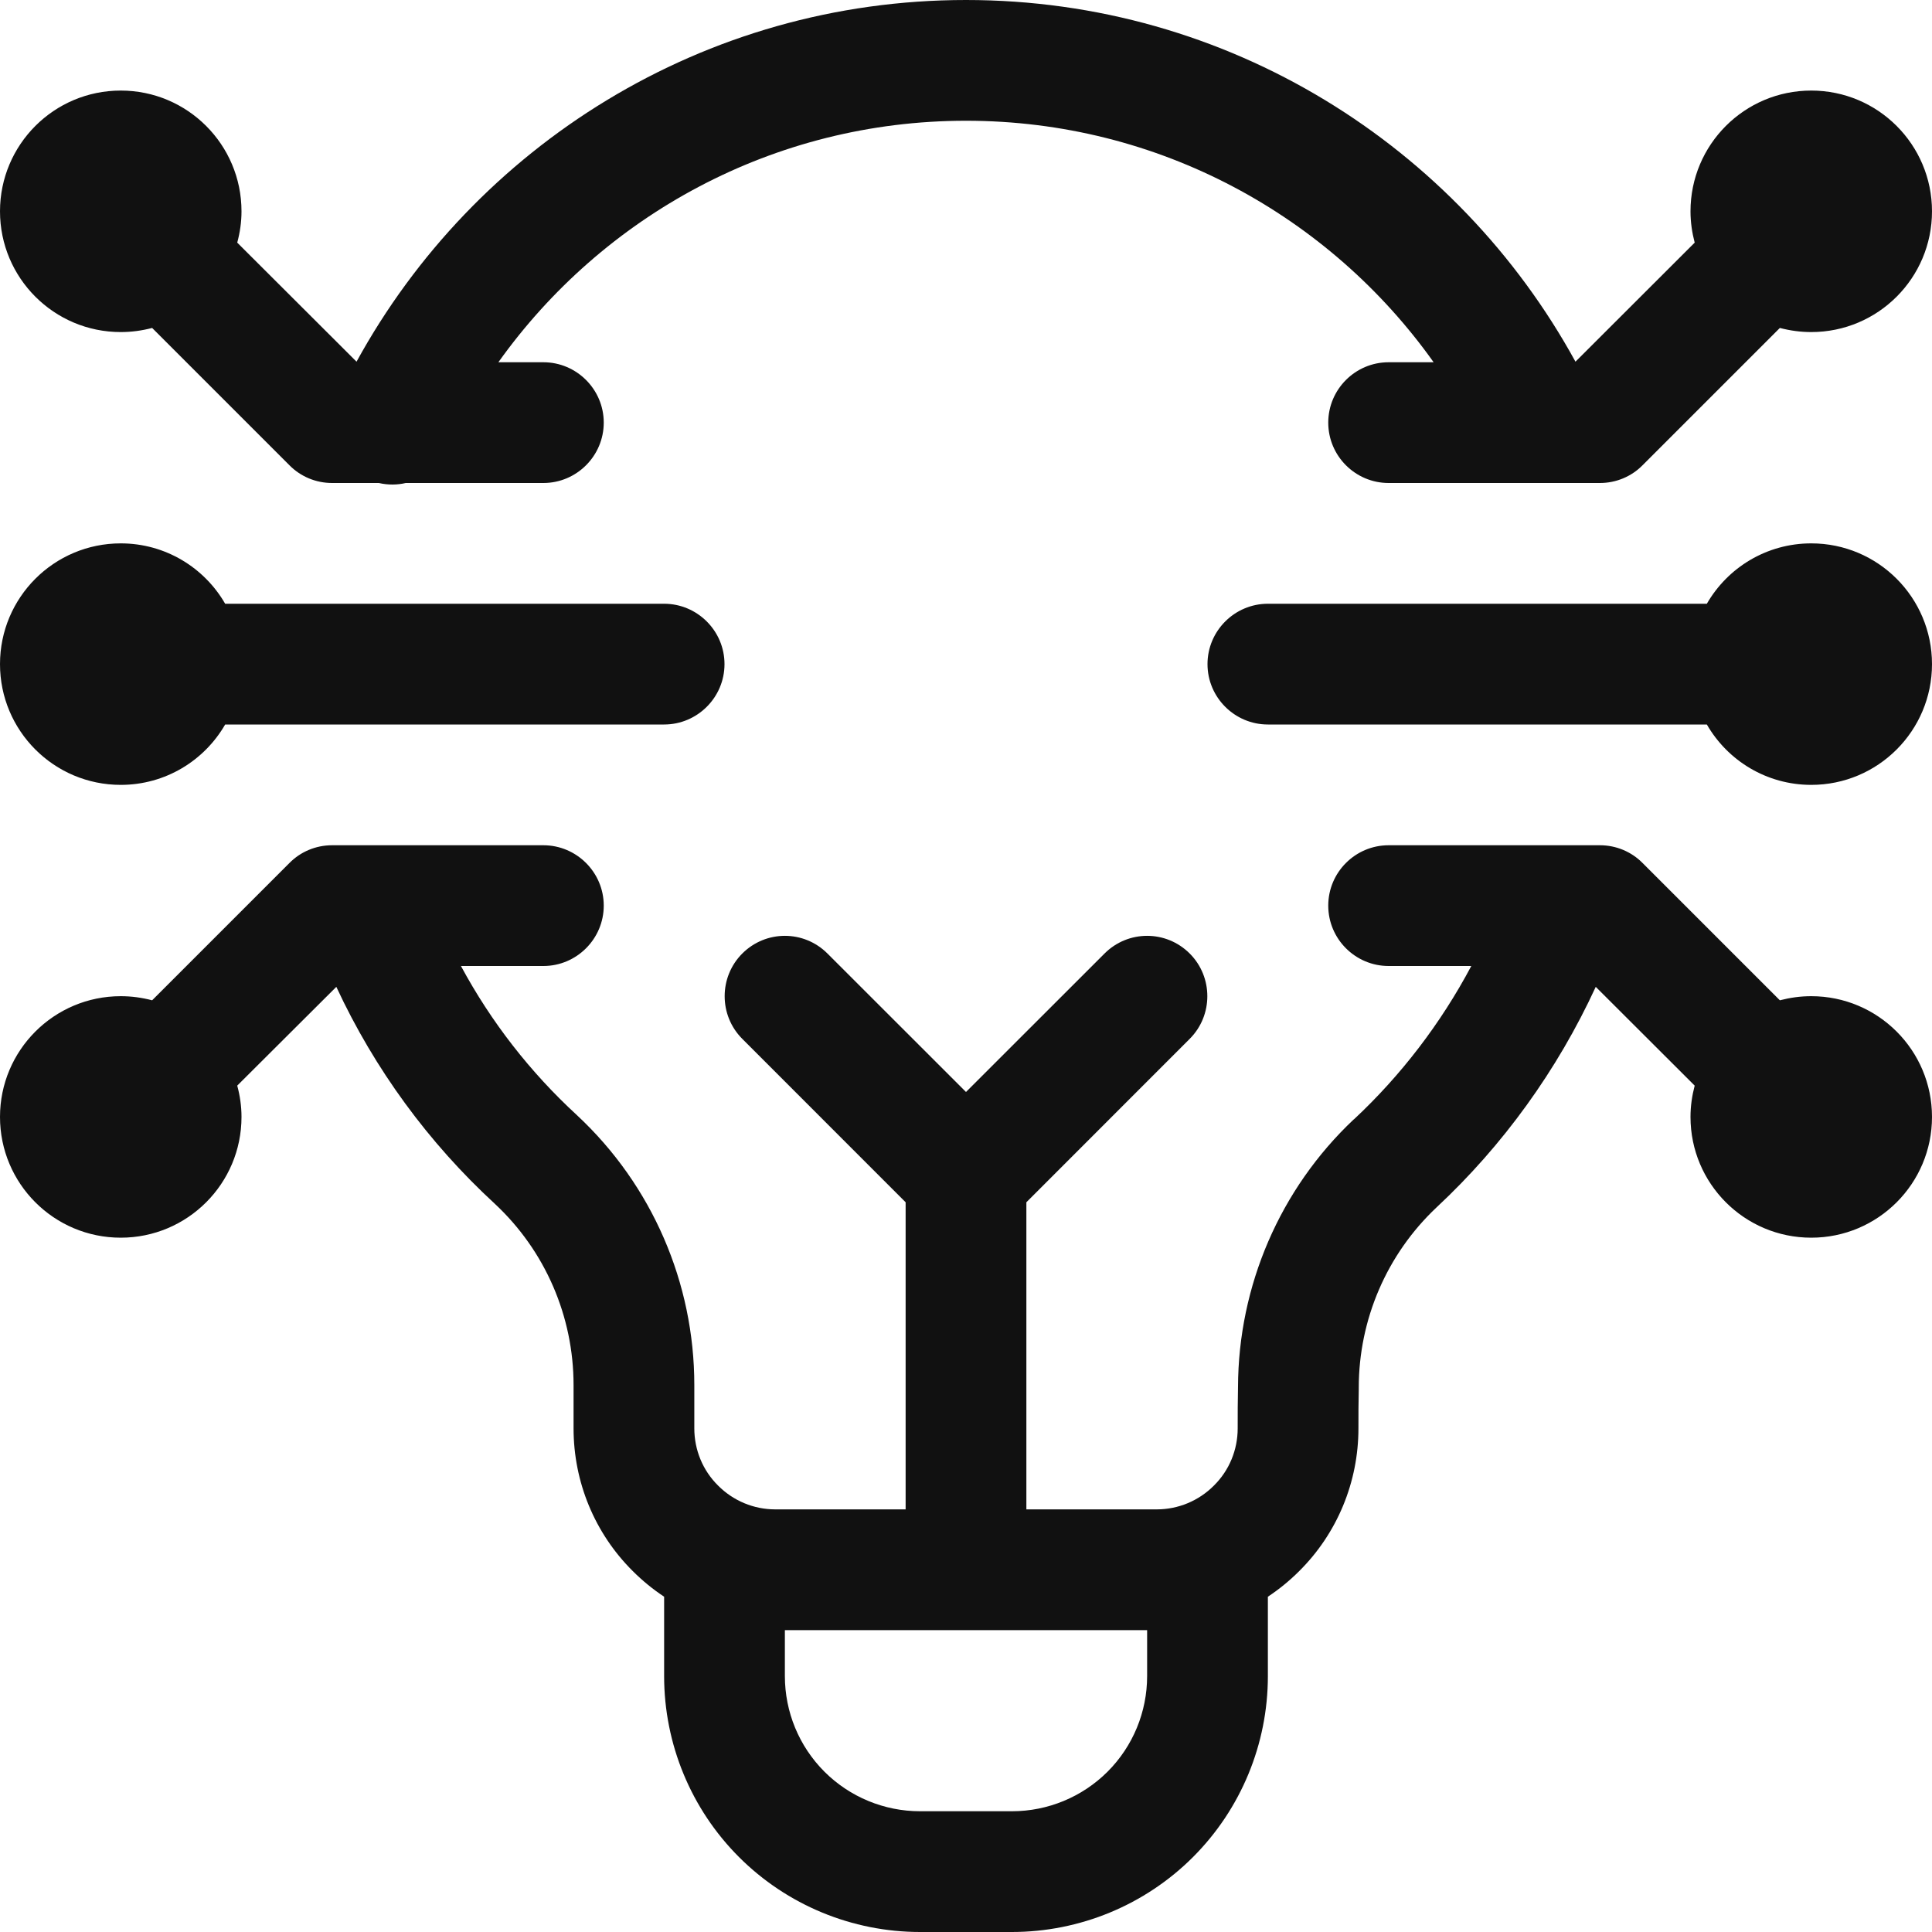 <svg width="24" height="24" viewBox="0 0 24 24" fill="none" xmlns="http://www.w3.org/2000/svg">
<path fill-rule="evenodd" clip-rule="evenodd" d="M19.414 10.5H19.44H19.875C20.074 10.5 20.265 10.579 20.404 10.72L22.11 12.426C22.238 12.393 22.365 12.375 22.5 12.375C23.329 12.375 24 13.047 24 13.875C24 14.703 23.329 15.375 22.5 15.375C21.671 15.375 21 14.703 21 13.875C21 13.741 21.019 13.611 21.052 13.486L19.823 12.259C19.346 13.294 18.671 14.229 17.846 14.998C17.227 15.581 16.879 16.391 16.879 17.239V17.257C16.875 17.419 16.875 17.583 16.875 17.744C16.875 18.409 16.613 19.046 16.14 19.516C16.02 19.636 15.889 19.743 15.75 19.835V20.821C15.75 21.664 15.416 22.473 14.82 23.069C14.224 23.665 13.414 24 12.57 24C12.195 24 11.805 24 11.43 24C10.586 24 9.776 23.665 9.18 23.069C8.584 22.473 8.25 21.664 8.25 20.821V19.835C8.111 19.743 7.98 19.636 7.86 19.516C7.387 19.046 7.125 18.409 7.125 17.744V17.206C7.125 16.353 6.773 15.537 6.146 14.953C5.325 14.197 4.654 13.283 4.178 12.259L2.947 13.486C2.981 13.611 3 13.741 3 13.875C3 14.703 2.329 15.375 1.5 15.375C0.671 15.375 0 14.703 0 13.875C0 13.047 0.671 12.375 1.5 12.375C1.635 12.375 1.763 12.393 1.89 12.426L3.596 10.72C3.735 10.579 3.926 10.5 4.125 10.5H4.56H4.586H6.75C7.162 10.5 7.5 10.836 7.5 11.25C7.5 11.664 7.162 12 6.75 12H5.726C6.101 12.696 6.589 13.322 7.166 13.852C7.166 13.854 7.17 13.855 7.17 13.856C8.1 14.723 8.625 15.936 8.625 17.206V17.744C8.625 18.011 8.73 18.267 8.921 18.455C9.109 18.644 9.364 18.75 9.63 18.75H11.25V14.935L9.221 12.905C8.929 12.613 8.929 12.137 9.221 11.845C9.514 11.552 9.986 11.552 10.279 11.845L12 13.565L13.721 11.845C14.014 11.552 14.486 11.552 14.779 11.845C15.071 12.137 15.071 12.613 14.779 12.905L12.75 14.935V18.75H14.37C14.636 18.75 14.891 18.644 15.079 18.455C15.27 18.267 15.375 18.011 15.375 17.744C15.375 17.574 15.375 17.401 15.379 17.23C15.383 15.972 15.9 14.771 16.815 13.907C16.819 13.906 16.819 13.905 16.819 13.905C17.404 13.359 17.899 12.712 18.277 12H17.25C16.837 12 16.5 11.664 16.5 11.25C16.5 10.836 16.837 10.5 17.25 10.5H19.414ZM14.25 20.25V20.821C14.25 21.266 14.074 21.693 13.759 22.008C13.444 22.323 13.016 22.5 12.57 22.5H11.43C10.984 22.5 10.556 22.323 10.241 22.008C9.926 21.693 9.75 21.266 9.75 20.821V20.25H14.25ZM21.203 7.5H15.75C15.338 7.5 15 7.836 15 8.25C15 8.664 15.338 9 15.75 9H21.203C21.461 9.448 21.945 9.75 22.5 9.75C23.329 9.75 24 9.078 24 8.25C24 7.422 23.329 6.75 22.5 6.75C21.945 6.75 21.461 7.052 21.203 7.5ZM2.797 9C2.539 9.448 2.055 9.75 1.5 9.75C0.671 9.75 0 9.078 0 8.25C0 7.422 0.671 6.75 1.5 6.75C2.055 6.75 2.539 7.052 2.797 7.5H8.25C8.662 7.5 9 7.836 9 8.25C9 8.664 8.662 9 8.25 9H2.797ZM4.429 4.493C5.895 1.817 8.738 0 12 0C15.262 0 18.105 1.817 19.571 4.493L21.052 3.014C21.019 2.889 21 2.759 21 2.625C21 1.797 21.671 1.125 22.5 1.125C23.329 1.125 24 1.797 24 2.625C24 3.453 23.329 4.125 22.5 4.125C22.365 4.125 22.238 4.107 22.11 4.074L20.404 5.78C20.265 5.921 20.074 6 19.875 6H19.129C19.121 6 19.114 6 19.106 6H17.25C16.837 6 16.5 5.664 16.5 5.25C16.5 4.836 16.837 4.5 17.25 4.5H17.809C16.519 2.685 14.396 1.5 12 1.5C9.604 1.5 7.485 2.685 6.191 4.5H6.75C7.162 4.5 7.5 4.836 7.5 5.25C7.5 5.664 7.162 6 6.75 6H5.04C4.935 6.025 4.819 6.026 4.706 6H4.125C3.926 6 3.735 5.921 3.596 5.78L1.89 4.074C1.763 4.107 1.635 4.125 1.5 4.125C0.671 4.125 0 3.453 0 2.625C0 1.797 0.671 1.125 1.5 1.125C2.329 1.125 3 1.797 3 2.625C3 2.759 2.981 2.889 2.947 3.014L4.429 4.493Z" fill="#111111"/>
</svg>
